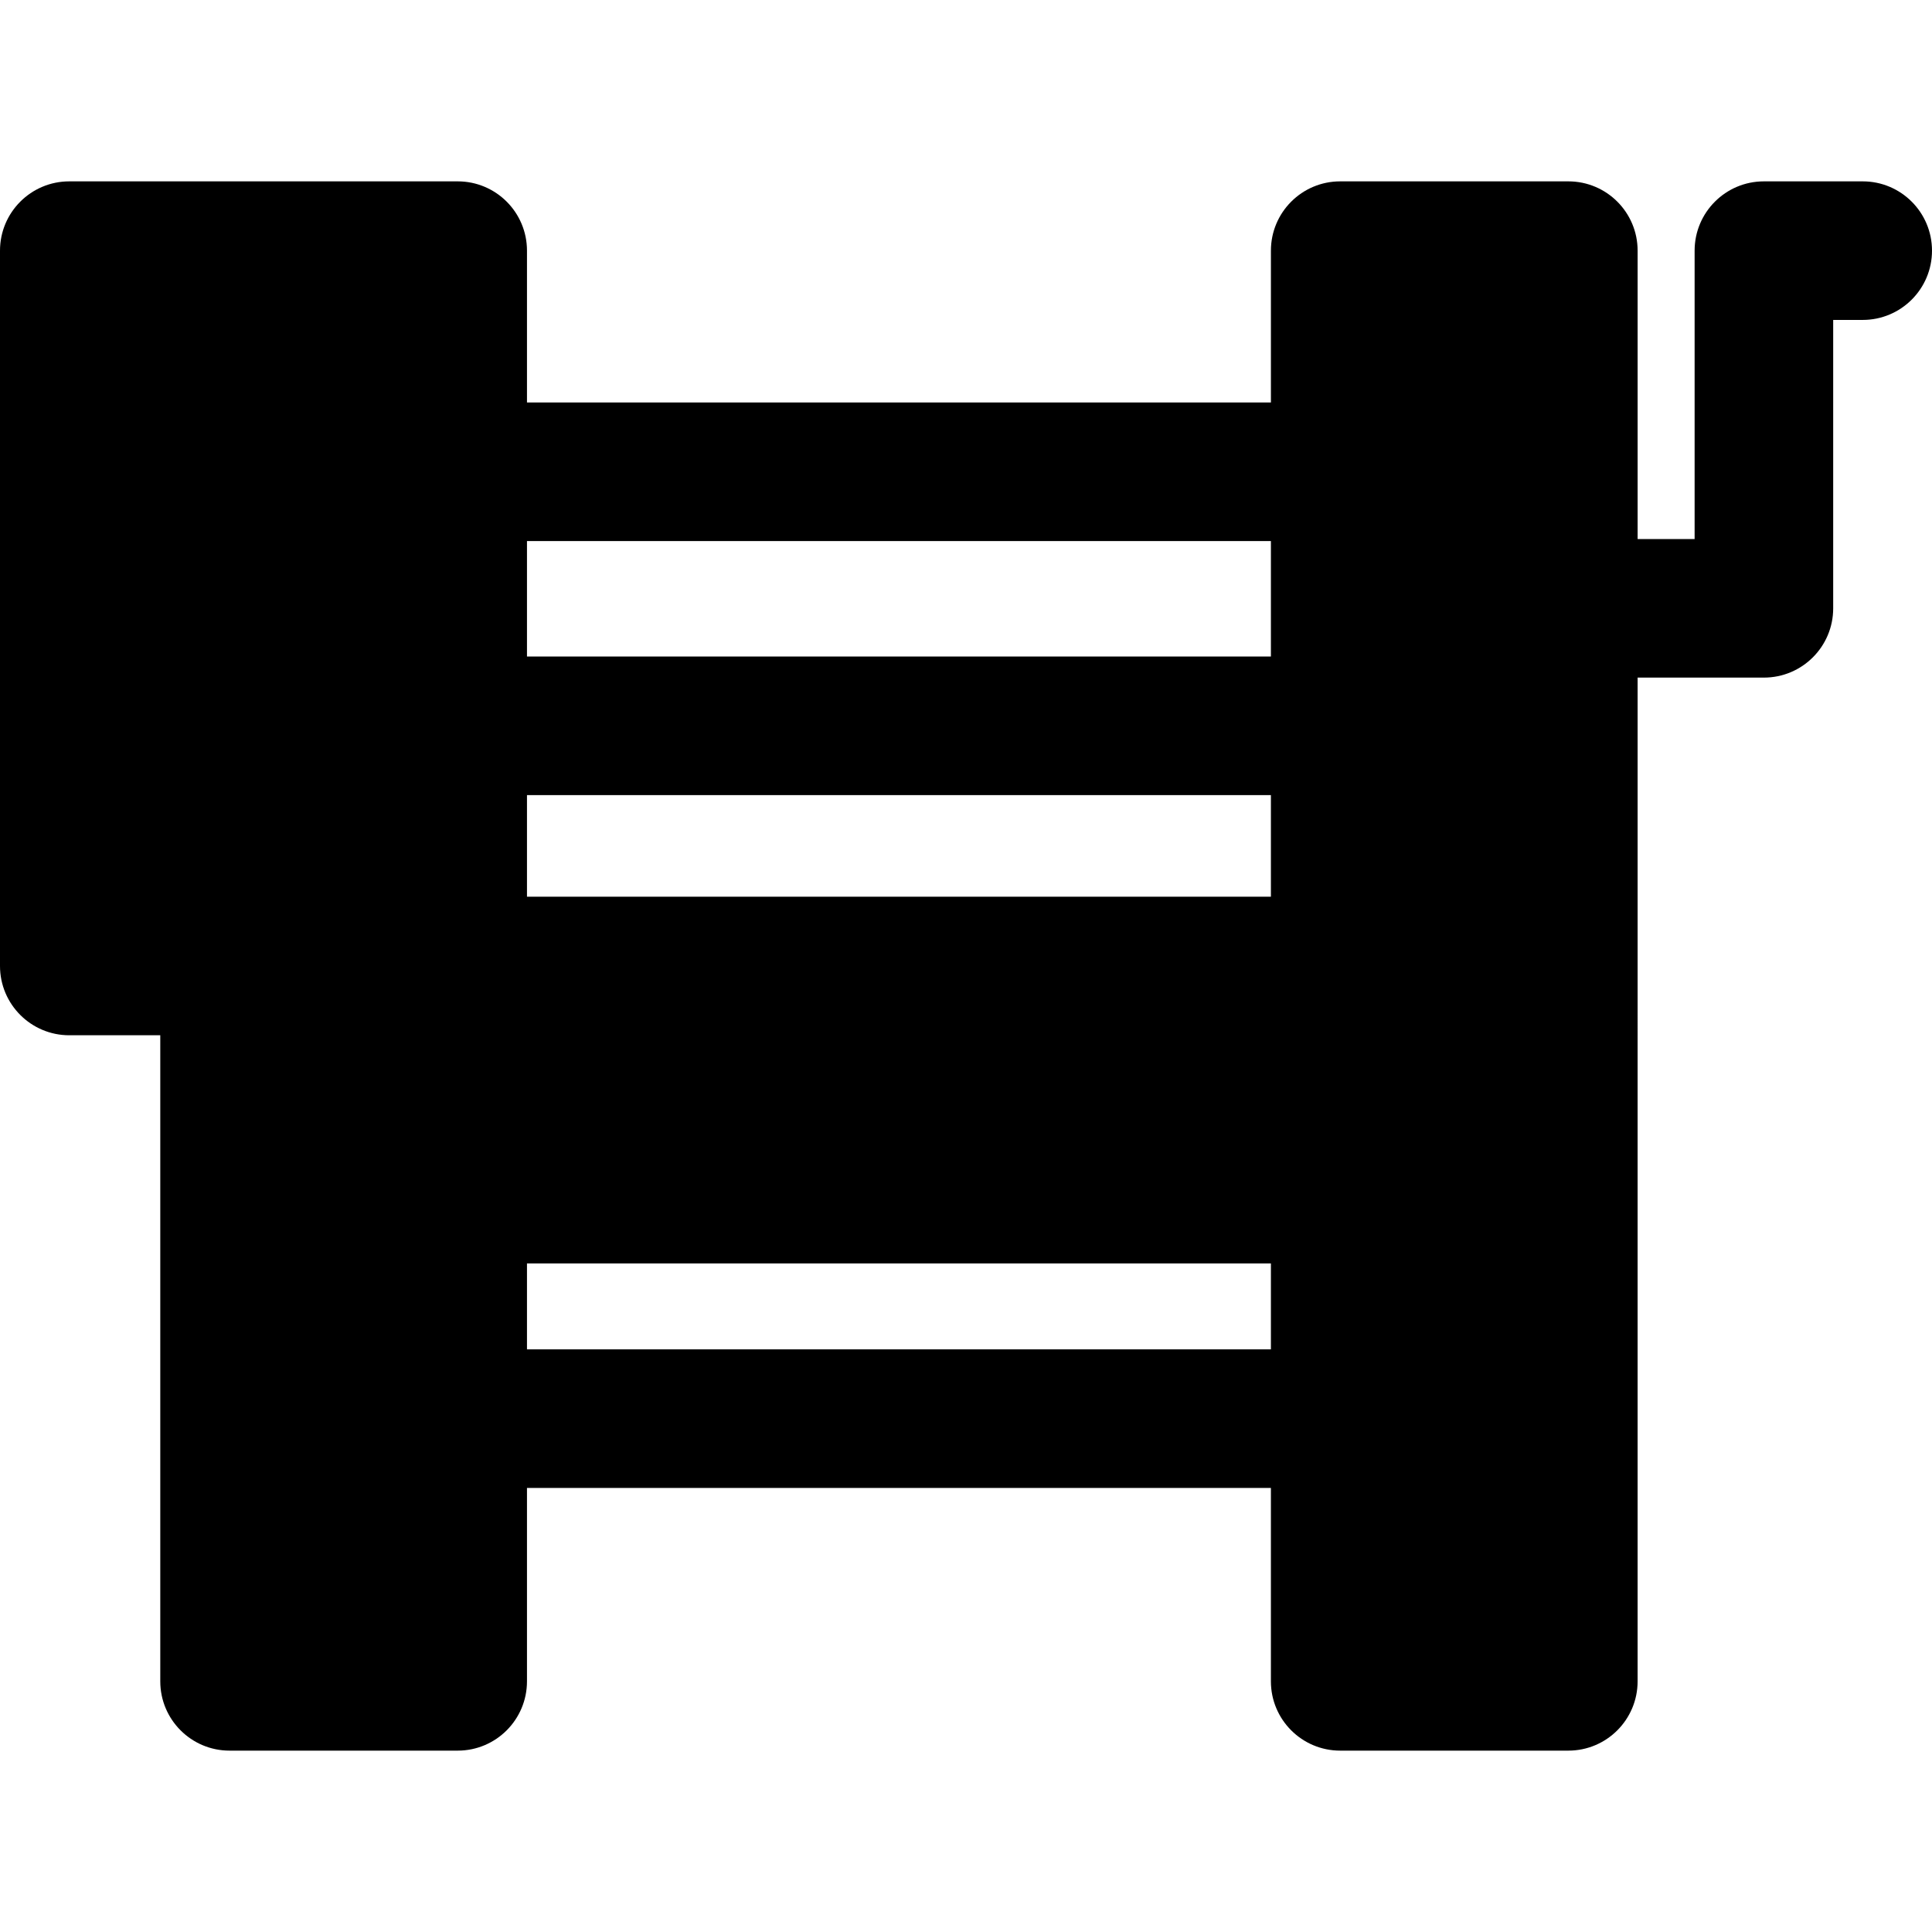 <?xml version="1.0" encoding="iso-8859-1"?>
<!-- Generator: Adobe Illustrator 19.0.0, SVG Export Plug-In . SVG Version: 6.00 Build 0)  -->
<svg version="1.1" id="Layer_1" xmlns="http://www.w3.org/2000/svg" xmlns:xlink="http://www.w3.org/1999/xlink" x="0px" y="0px"
	 viewBox="0 0 512 512" style="enable-background:new 0 0 512 512;" xml:space="preserve">
<g>
	<g>
		<path d="M493.639,48.062h-26.187c-10.14,0-18.361,8.221-18.361,18.362v76.425h-15.105V66.424c0-10.14-8.221-18.362-18.362-18.362
			h-60.458c-10.14,0-18.361,8.221-18.361,18.362v40.236H139.655V66.424c0-10.14-8.221-18.362-18.362-18.362
			c-19.435,0-84.427,0-102.932,0C8.221,48.062,0,56.283,0,66.424v189.572c0,10.14,8.221,18.361,18.362,18.361h24.113v171.218
			c0,10.14,8.221,18.362,18.362,18.362h60.457c10.14,0,18.362-8.221,18.362-18.362v-51.253h197.148v51.253
			c0,10.14,8.221,18.362,18.361,18.362h60.458c10.14,0,18.362-8.221,18.362-18.362V179.572h33.467
			c10.14,0,18.362-8.221,18.362-18.361V84.785h7.826c10.14,0,18.361-8.221,18.361-18.361S503.779,48.062,493.639,48.062z
			 M336.803,357.6H139.655v-22.785h197.148V357.6z M336.803,237.635H139.655v-26.926h197.148V237.635z M336.803,173.985H139.655
			v-30.602h197.148V173.985z"/>
	</g>
</g>
<g>
</g>
<g>
</g>
<g>
</g>
<g>
</g>
<g>
</g>
<g>
</g>
<g>
</g>
<g>
</g>
<g>
</g>
<g>
</g>
<g>
</g>
<g>
</g>
<g>
</g>
<g>
</g>
<g>
</g>
</svg>
